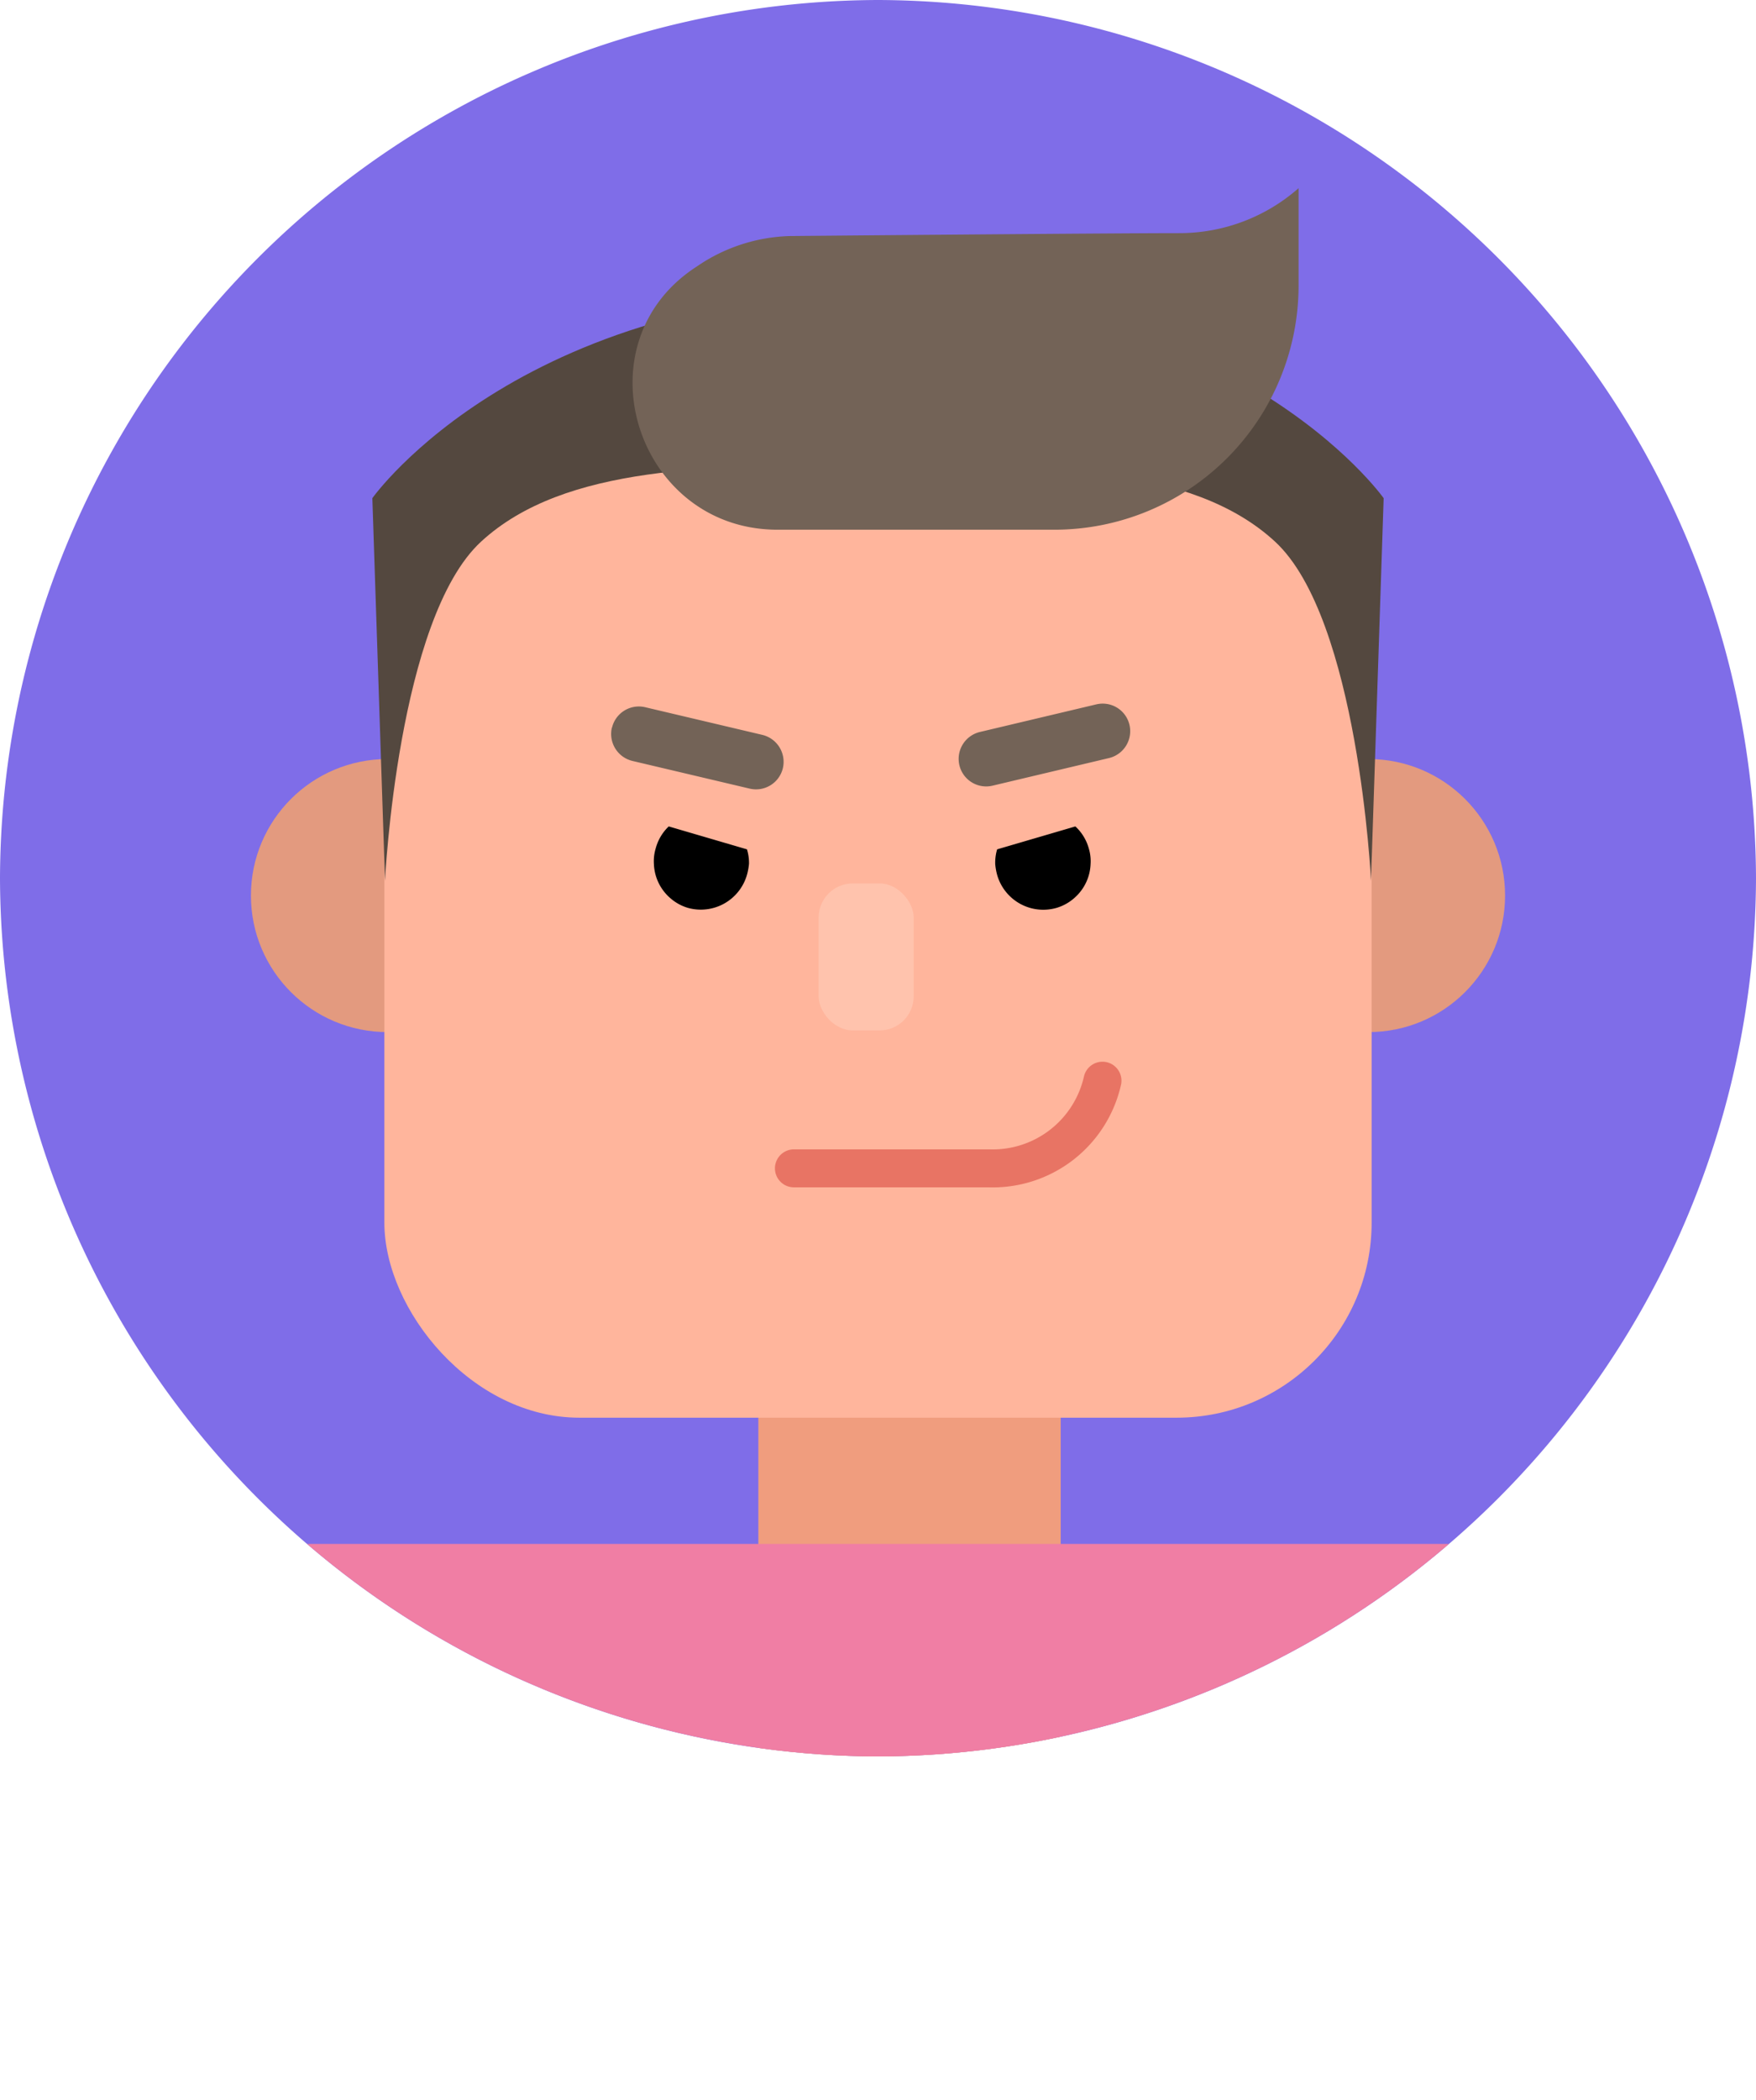 <svg xmlns="http://www.w3.org/2000/svg" xmlns:xlink="http://www.w3.org/1999/xlink" viewBox="0 0 138.7 165.84"><defs><style>.cls-1,.cls-8{fill:none;}.cls-2{fill:#7f6de8;}.cls-3{clip-path:url(#clip-path);}.cls-4{fill:#f09d7e;}.cls-5{fill:#f07ea4;}.cls-6{fill:#e39a7f;}.cls-7{fill:#ffb59c;}.cls-8{stroke:#e87464;stroke-linecap:round;stroke-linejoin:round;stroke-width:3px;}.cls-9{fill:#54483f;}.cls-10{fill:#736357;}.cls-11{fill:#ffc3ad;}</style><clipPath id="clip-path"><path class="cls-1" d="M69.35,138.7h0A69.56,69.56,0,0,0,138.7,69.35h0A69.56,69.56,0,0,0,69.35,0h0A69.56,69.56,0,0,0,0,69.35H0A69.56,69.56,0,0,0,69.35,138.7Z"/></clipPath></defs><g id="Layer_2" data-name="Layer 2"><g id="Layer_3" data-name="Layer 3"><g id="_1" data-name="1"><path class="cls-2" d="M69.35,138.7h0A69.56,69.56,0,0,0,138.7,69.35h0A69.56,69.56,0,0,0,69.35,0h0A69.56,69.56,0,0,0,0,69.35H0A69.56,69.56,0,0,0,69.35,138.7Z"/><g class="cls-3"><rect class="cls-4" x="59.9" y="98.7" width="23.88" height="49.4"/><rect class="cls-5" x="19.22" y="121.92" width="104.03" height="43.92"/></g><circle class="cls-6" cx="30.6" cy="70.72" r="10.78"/><circle class="cls-6" cx="108.1" cy="70.72" r="10.78"/><rect class="cls-7" x="30.36" y="33.97" width="77.98" height="77.98" rx="15.4"/><path class="cls-8" d="M62.71,92.26H78.08a8.89,8.89,0,0,0,9-6.92"/><path class="cls-9" d="M66.29,23c30.92-.78,43,16.34,43,16.34l-1,30.21s-1-20.71-7.58-26.78-18.26-6-30.57-6.11c-1.41,0-2.79,0-4.12.06C66.14,32.12,66.37,27.54,66.29,23Z"/><path class="cls-9" d="M72.41,23c-30.92-.78-43,16.34-43,16.34l1,30.21s1-20.71,7.59-26.78,18.25-6,30.57-6.11c1.4,0,2.78,0,4.11.06C72.58,32.12,72.34,27.54,72.41,23Z"/><path class="cls-10" d="M83.29,41.83H61.42c-11.2,0-15.8-14.71-6.39-20.78a13.62,13.62,0,0,1,7.33-2.41s25.12-.23,30.86-.23a14.24,14.24,0,0,0,9.35-3.55v7.68A19.29,19.29,0,0,1,83.29,41.83Z"/><path d="M59,67.07l-6.18-1.81A3.72,3.72,0,0,0,51.79,67a3.48,3.48,0,0,0-.14,1.24,3.74,3.74,0,0,0,1.28,2.67,3.7,3.7,0,0,0,1.4.78A3.79,3.79,0,0,0,59,69.08a4.79,4.79,0,0,0,.16-.87A3.64,3.64,0,0,0,59,67.07Z"/><path class="cls-10" d="M55.08,52.13h0a2.18,2.18,0,0,1,2.18,2.18V63.8A2.19,2.19,0,0,1,55.08,66h0A2.18,2.18,0,0,1,52.9,63.8V54.31a2.19,2.19,0,0,1,2.19-2.19Z" transform="translate(-15.05 99.1) rotate(-76.72)"/><path d="M78.76,67.07l6.18-1.81A3.72,3.72,0,0,1,86,67a3.48,3.48,0,0,1,.14,1.24,3.74,3.74,0,0,1-1.28,2.67,3.7,3.7,0,0,1-1.4.78,3.79,3.79,0,0,1-4.69-2.57,4.79,4.79,0,0,1-.16-.87A3.64,3.64,0,0,1,78.76,67.07Z"/><path class="cls-10" d="M78,56.87h9.49a2.18,2.18,0,0,1,2.18,2.18v0a2.19,2.19,0,0,1-2.19,2.19H78a2.18,2.18,0,0,1-2.18-2.18v0A2.19,2.19,0,0,1,78,56.87Z" transform="matrix(0.97, -0.23, 0.23, 0.97, -11.35, 20.58)"/><rect class="cls-11" x="64.66" y="69.76" width="7.51" height="11.61" rx="2.7"/></g></g></g></svg>